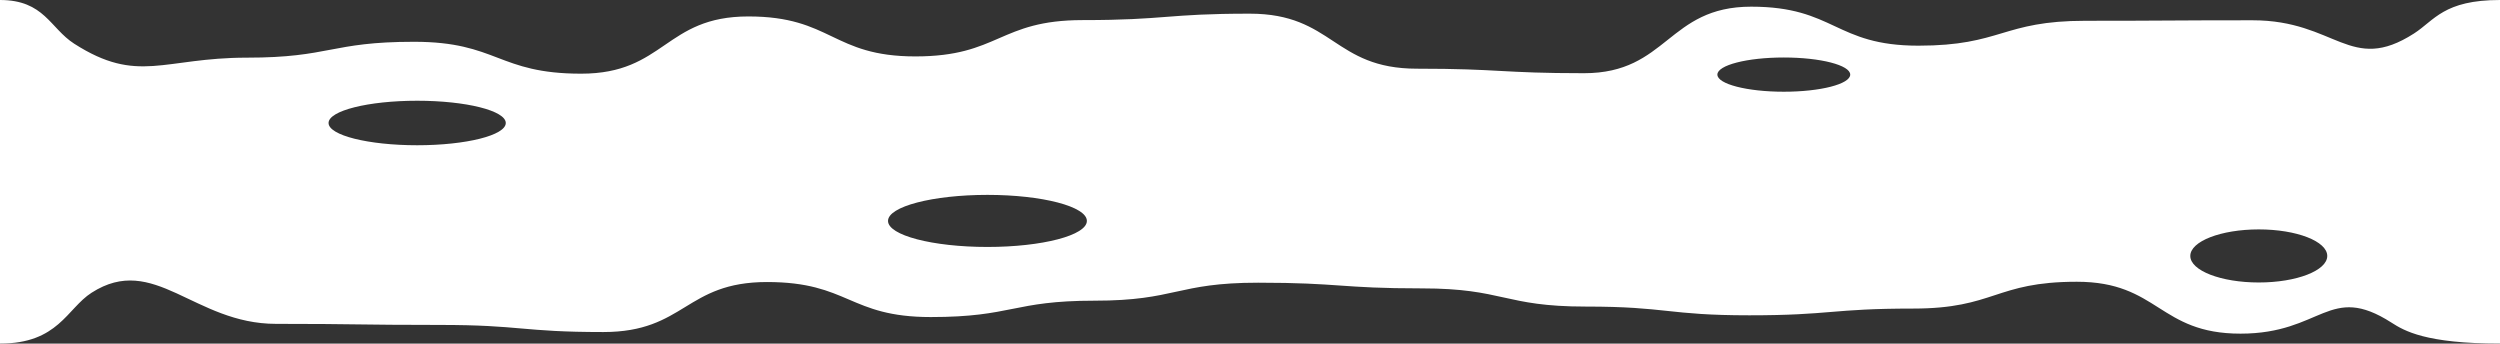 <?xml version="1.0" encoding="utf-8"?>
<!-- Generator: Adobe Illustrator 16.0.0, SVG Export Plug-In . SVG Version: 6.00 Build 0)  -->
<!DOCTYPE svg PUBLIC "-//W3C//DTD SVG 1.1//EN" "http://www.w3.org/Graphics/SVG/1.1/DTD/svg11.dtd">
<svg version="1.1" id="Layer_1" xmlns="http://www.w3.org/2000/svg" xmlns:xlink="http://www.w3.org/1999/xlink" x="0px" y="0px"
	 width="1242px" height="170.687px" viewBox="0 0 1242 170.687" enable-background="new 0 0 1242 170.687" xml:space="preserve">
<rect x="0" y="0" width="1242" height="170.687" fill="#333333" stroke="none"/>
<path fill="#FFFFFF" d="M1199.256,16.65c-31.67,20.308-38.664-6.575-80.184-6.575c-41.514,0-41.505,0.25-83.021,0.25
	c-41.518,0-41.512,12.366-83.025,12.366c-41.518,0-41.517-19.378-83.034-19.378c-41.52,0-41.518,33.054-83.035,33.054
	c-41.52,0-41.519-2.243-83.038-2.243s-41.52-27.336-83.035-27.336c-41.521,0-41.521,3.195-83.043,3.195
	c-41.518,0-41.518,18.043-83.035,18.043c-41.52,0-41.52-19.859-83.039-19.859c-41.518,0-41.518,28.435-83.037,28.435
	c-41.521,0-41.521-15.846-83.043-15.846c-41.523,0-41.523,7.885-83.047,7.885c-41.525,0-54.103,13.366-85.779-6.94
	C24.861,14.006,22,0,0,0v170.687c29,0,33.224-17.388,45.507-25.263c31.02-19.893,50.923,15.468,91.589,15.468
	s40.643,0.534,81.309,0.534s40.653,3.532,81.319,3.532s40.661-24.845,81.327-24.845c40.668,0,40.665,17.399,81.333,17.399
	s40.667-8.134,81.337-8.134c40.668,0,40.666-8.936,81.334-8.936c40.67,0,40.67,2.827,81.338,2.827s40.668,9.034,81.34,9.034
	c40.666,0,40.666,4.341,81.334,4.341s40.668-3.347,81.338-3.347s40.67-13.322,81.342-13.322s40.672,25.783,81.346,25.783
	c40.672,0,43.942-25.385,74.97-5.492c6.373,4.085,16.938,10.419,53.938,10.419V0C1214,0,1209.453,10.113,1199.256,16.65z
	 M207.249,72.161c-24.312,0-44.021-4.95-44.021-11.056c0-6.106,19.709-11.057,44.021-11.057s44.021,4.95,44.021,11.057
	C251.271,67.211,231.562,72.161,207.249,72.161z M490.563,122.687c-27.281,0-49.396-5.791-49.396-12.935
	s22.115-12.935,49.396-12.935s49.396,5.791,49.396,12.935S517.845,122.687,490.563,122.687z M886.192,45.569
	c-18.225,0-32.999-3.807-32.999-8.503c0-4.695,14.774-8.502,32.999-8.502s32.998,3.807,32.998,8.502
	C919.19,41.763,904.417,45.569,886.192,45.569z M1122.158,140.337c-18.789,0-34.021-5.903-34.021-13.185
	s15.231-13.185,34.021-13.185s34.021,5.903,34.021,13.185S1140.947,140.337,1122.158,140.337z"/>
</svg>
